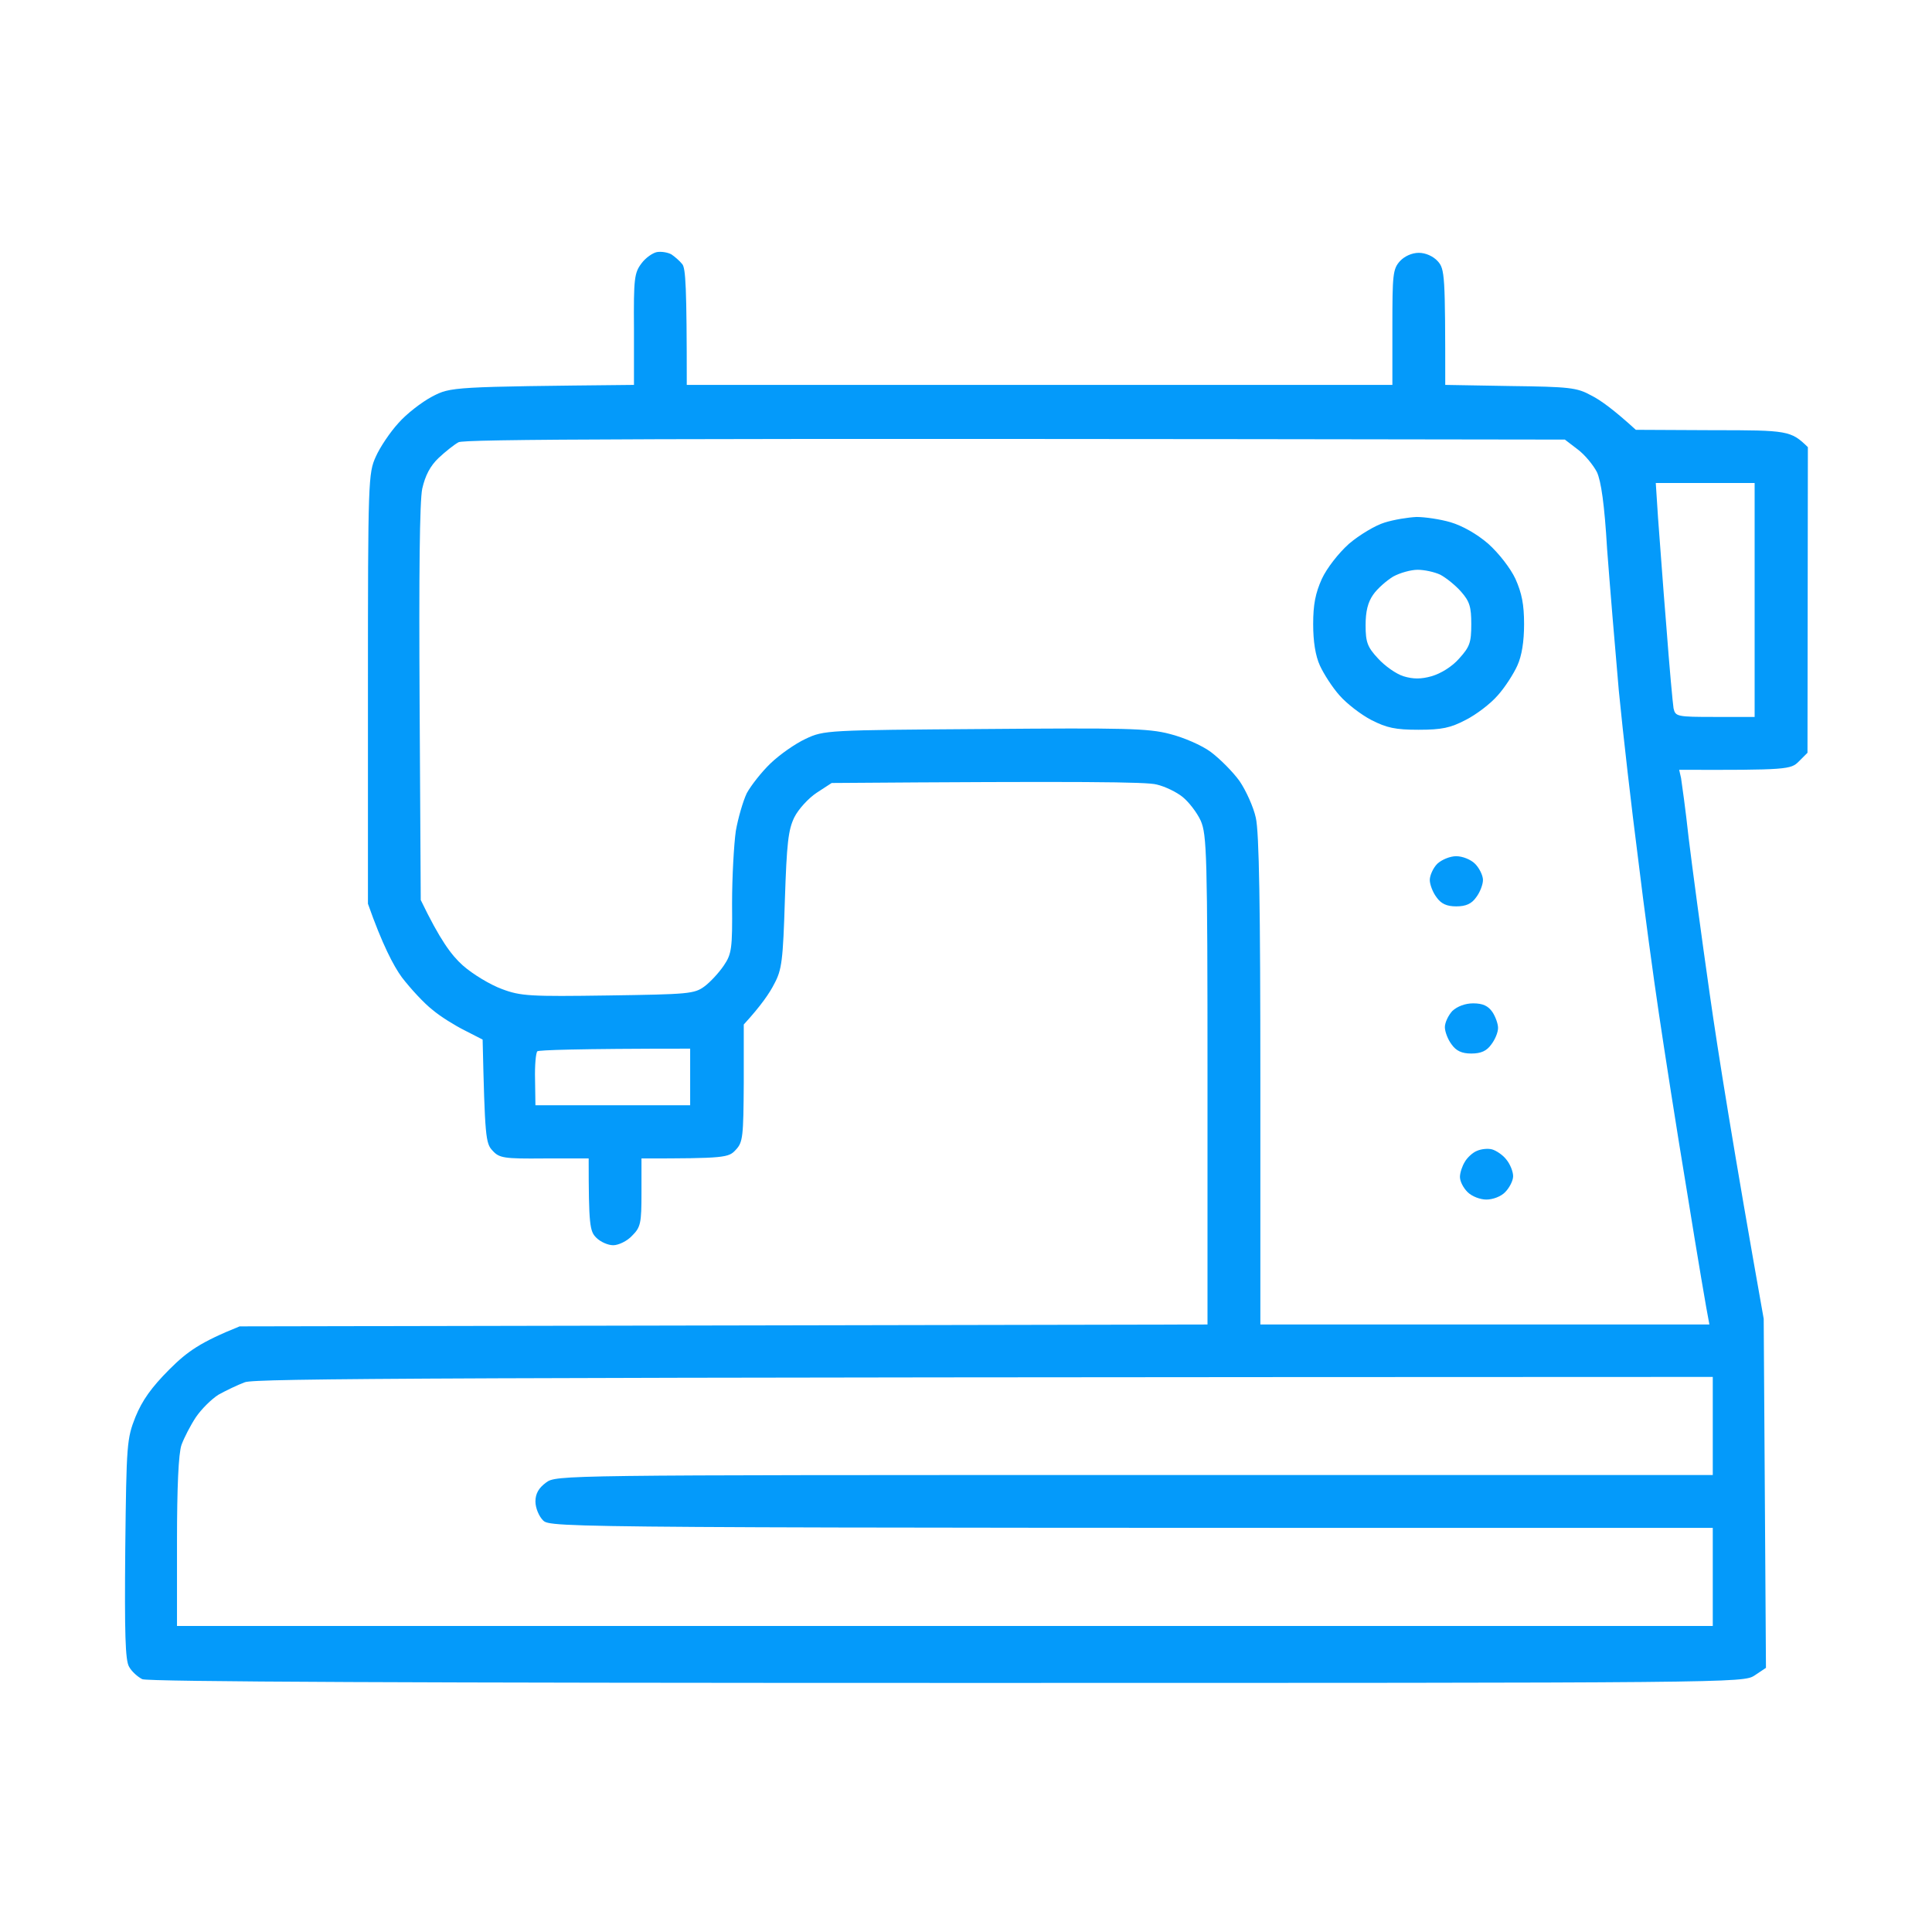 <svg width="36" height="36" viewBox="0 0 36 36" fill="none" xmlns="http://www.w3.org/2000/svg">
<g id="file - 2023-10-19T224105.659 1">
<path id="Path 0" fill-rule="evenodd" clip-rule="evenodd" d="M12.509 4.739C12.572 4.781 12.663 4.859 12.713 4.922C12.776 4.999 12.797 5.337 12.797 7.172H25.945V6.096C25.945 5.119 25.953 5.013 26.086 4.866C26.17 4.774 26.311 4.711 26.438 4.711C26.564 4.711 26.705 4.774 26.789 4.866C26.923 5.013 26.93 5.119 26.93 7.172L28.139 7.193C29.243 7.207 29.384 7.221 29.651 7.369C29.82 7.453 30.073 7.636 30.481 8.009L31.922 8.016C33.314 8.016 33.37 8.023 33.687 8.332L33.68 14.027L33.518 14.189C33.37 14.337 33.314 14.351 31.289 14.344L31.324 14.498C31.338 14.59 31.409 15.089 31.465 15.609C31.528 16.13 31.704 17.445 31.859 18.527C32.013 19.61 32.302 21.417 32.864 24.574L32.906 31.078L32.695 31.219C32.484 31.359 32.365 31.359 17.649 31.359C7.861 31.359 2.756 31.338 2.651 31.289C2.567 31.247 2.454 31.148 2.405 31.057C2.334 30.938 2.32 30.438 2.334 28.863C2.356 26.902 2.363 26.81 2.524 26.402C2.651 26.093 2.82 25.854 3.157 25.516C3.495 25.179 3.734 25.01 4.465 24.715L22.5 24.68V20.123C22.5 15.898 22.486 15.553 22.374 15.293C22.303 15.138 22.149 14.941 22.036 14.85C21.924 14.759 21.706 14.653 21.551 14.618C21.375 14.569 20.187 14.555 15.497 14.59L15.216 14.773C15.068 14.871 14.878 15.075 14.801 15.23C14.688 15.462 14.66 15.708 14.625 16.77C14.59 17.895 14.569 18.07 14.428 18.331C14.344 18.499 14.182 18.738 13.859 19.09V20.18C13.852 21.171 13.845 21.284 13.711 21.424C13.578 21.572 13.514 21.586 11.953 21.586V22.219C11.953 22.795 11.939 22.866 11.777 23.027C11.686 23.126 11.524 23.203 11.426 23.203C11.328 23.203 11.187 23.14 11.11 23.062C10.99 22.943 10.969 22.831 10.969 21.586H10.139C9.387 21.593 9.302 21.579 9.176 21.438C9.049 21.305 9.035 21.178 8.993 19.371L8.663 19.202C8.48 19.111 8.206 18.942 8.058 18.816C7.903 18.696 7.65 18.422 7.488 18.211C7.334 18 7.123 17.599 6.856 16.84V12.832C6.856 8.937 6.863 8.817 7.003 8.508C7.081 8.332 7.27 8.051 7.425 7.882C7.573 7.713 7.854 7.495 8.051 7.39C8.402 7.207 8.417 7.207 11.813 7.172V6.131C11.806 5.189 11.82 5.084 11.953 4.908C12.031 4.802 12.164 4.711 12.242 4.697C12.326 4.683 12.445 4.704 12.509 4.739ZM8.17 8.536C8.016 8.684 7.924 8.859 7.868 9.105C7.819 9.338 7.805 10.702 7.819 13.113L7.84 16.77C8.199 17.515 8.409 17.796 8.62 17.986C8.81 18.155 9.141 18.352 9.352 18.429C9.703 18.562 9.879 18.57 11.335 18.549C12.825 18.527 12.938 18.52 13.127 18.38C13.233 18.302 13.395 18.127 13.486 17.993C13.634 17.775 13.648 17.677 13.641 16.84C13.641 16.334 13.676 15.729 13.711 15.483C13.753 15.244 13.845 14.927 13.915 14.78C13.992 14.639 14.189 14.386 14.358 14.224C14.527 14.062 14.815 13.859 15.012 13.767C15.356 13.605 15.406 13.605 18.352 13.584C20.953 13.563 21.396 13.57 21.797 13.676C22.05 13.739 22.395 13.887 22.563 14.013C22.732 14.14 22.971 14.379 23.098 14.555C23.217 14.73 23.358 15.04 23.4 15.237C23.463 15.504 23.485 16.91 23.485 20.145V24.68H31.852C31.802 24.434 31.627 23.4 31.437 22.219C31.24 21.038 31.008 19.54 30.91 18.879C30.811 18.218 30.635 16.924 30.523 15.996C30.403 15.068 30.241 13.662 30.164 12.867C30.094 12.073 29.995 10.884 29.946 10.23C29.897 9.394 29.834 8.965 29.756 8.796C29.686 8.663 29.531 8.473 29.398 8.374L29.159 8.191C11.538 8.163 8.642 8.184 8.543 8.241C8.466 8.283 8.297 8.416 8.17 8.536ZM30.895 9.647C30.924 10.005 30.987 10.92 31.05 11.672C31.106 12.424 31.17 13.113 31.184 13.198C31.219 13.352 31.247 13.359 31.957 13.359H32.695V9H30.853L30.895 9.647ZM9.97 20.116L9.977 20.595H12.86V19.54C10.702 19.54 10.048 19.568 10.013 19.589C9.984 19.617 9.963 19.856 9.97 20.116ZM4.071 25.988C3.938 26.072 3.748 26.262 3.649 26.409C3.551 26.557 3.431 26.789 3.382 26.923C3.326 27.084 3.298 27.71 3.298 28.737V30.298H31.915V28.47C10.357 28.47 10.259 28.47 10.118 28.329C10.041 28.252 9.977 28.097 9.977 27.977C9.977 27.83 10.041 27.724 10.174 27.626C10.364 27.485 10.413 27.485 21.143 27.485H31.915V25.657C7.777 25.664 4.76 25.685 4.563 25.756C4.43 25.805 4.212 25.91 4.071 25.988ZM26.395 9.633C26.55 9.633 26.838 9.675 27.028 9.731C27.246 9.795 27.52 9.949 27.731 10.132C27.928 10.308 28.146 10.589 28.238 10.786C28.357 11.053 28.399 11.264 28.399 11.63C28.399 11.953 28.357 12.22 28.273 12.403C28.203 12.558 28.041 12.811 27.907 12.959C27.774 13.113 27.506 13.317 27.309 13.416C27.028 13.563 26.866 13.598 26.431 13.598C26.002 13.598 25.84 13.563 25.552 13.416C25.362 13.317 25.095 13.113 24.961 12.959C24.828 12.811 24.666 12.558 24.595 12.403C24.511 12.22 24.469 11.953 24.469 11.63C24.469 11.264 24.511 11.053 24.631 10.786C24.722 10.589 24.94 10.308 25.137 10.132C25.327 9.97 25.629 9.788 25.798 9.738C25.974 9.682 26.241 9.64 26.395 9.633ZM25.587 11.081C25.488 11.222 25.446 11.391 25.446 11.651C25.446 11.967 25.481 12.059 25.678 12.27C25.805 12.41 26.016 12.558 26.149 12.6C26.332 12.656 26.48 12.656 26.677 12.6C26.845 12.551 27.056 12.424 27.19 12.27C27.387 12.052 27.415 11.974 27.415 11.63C27.415 11.313 27.387 11.208 27.225 11.025C27.12 10.905 26.944 10.765 26.838 10.709C26.733 10.659 26.543 10.617 26.416 10.617C26.29 10.617 26.086 10.674 25.959 10.744C25.833 10.821 25.664 10.969 25.587 11.081ZM27.134 15.954C27.253 15.954 27.408 16.017 27.485 16.095C27.563 16.172 27.633 16.312 27.633 16.397C27.633 16.481 27.577 16.629 27.506 16.72C27.422 16.84 27.317 16.889 27.134 16.889C26.958 16.889 26.852 16.84 26.768 16.72C26.698 16.629 26.642 16.481 26.642 16.397C26.642 16.312 26.705 16.172 26.782 16.095C26.866 16.017 27.021 15.954 27.134 15.954ZM27.45 18.696C27.633 18.696 27.731 18.745 27.809 18.858C27.865 18.942 27.914 19.076 27.914 19.153C27.914 19.238 27.858 19.371 27.788 19.462C27.703 19.582 27.598 19.631 27.415 19.631C27.239 19.631 27.134 19.582 27.049 19.462C26.979 19.371 26.923 19.224 26.923 19.139C26.923 19.055 26.986 18.921 27.063 18.837C27.155 18.752 27.302 18.696 27.45 18.696ZM27.802 21.417C27.879 21.438 28.006 21.523 28.069 21.607C28.139 21.691 28.195 21.832 28.195 21.916C28.195 22.001 28.125 22.134 28.048 22.212C27.97 22.296 27.816 22.352 27.696 22.352C27.584 22.352 27.429 22.296 27.345 22.212C27.267 22.134 27.204 22.015 27.204 21.93C27.204 21.853 27.246 21.727 27.295 21.649C27.338 21.572 27.443 21.474 27.52 21.445C27.598 21.41 27.724 21.396 27.802 21.417Z" fill="#049AFA"/>
</g>
</svg>
